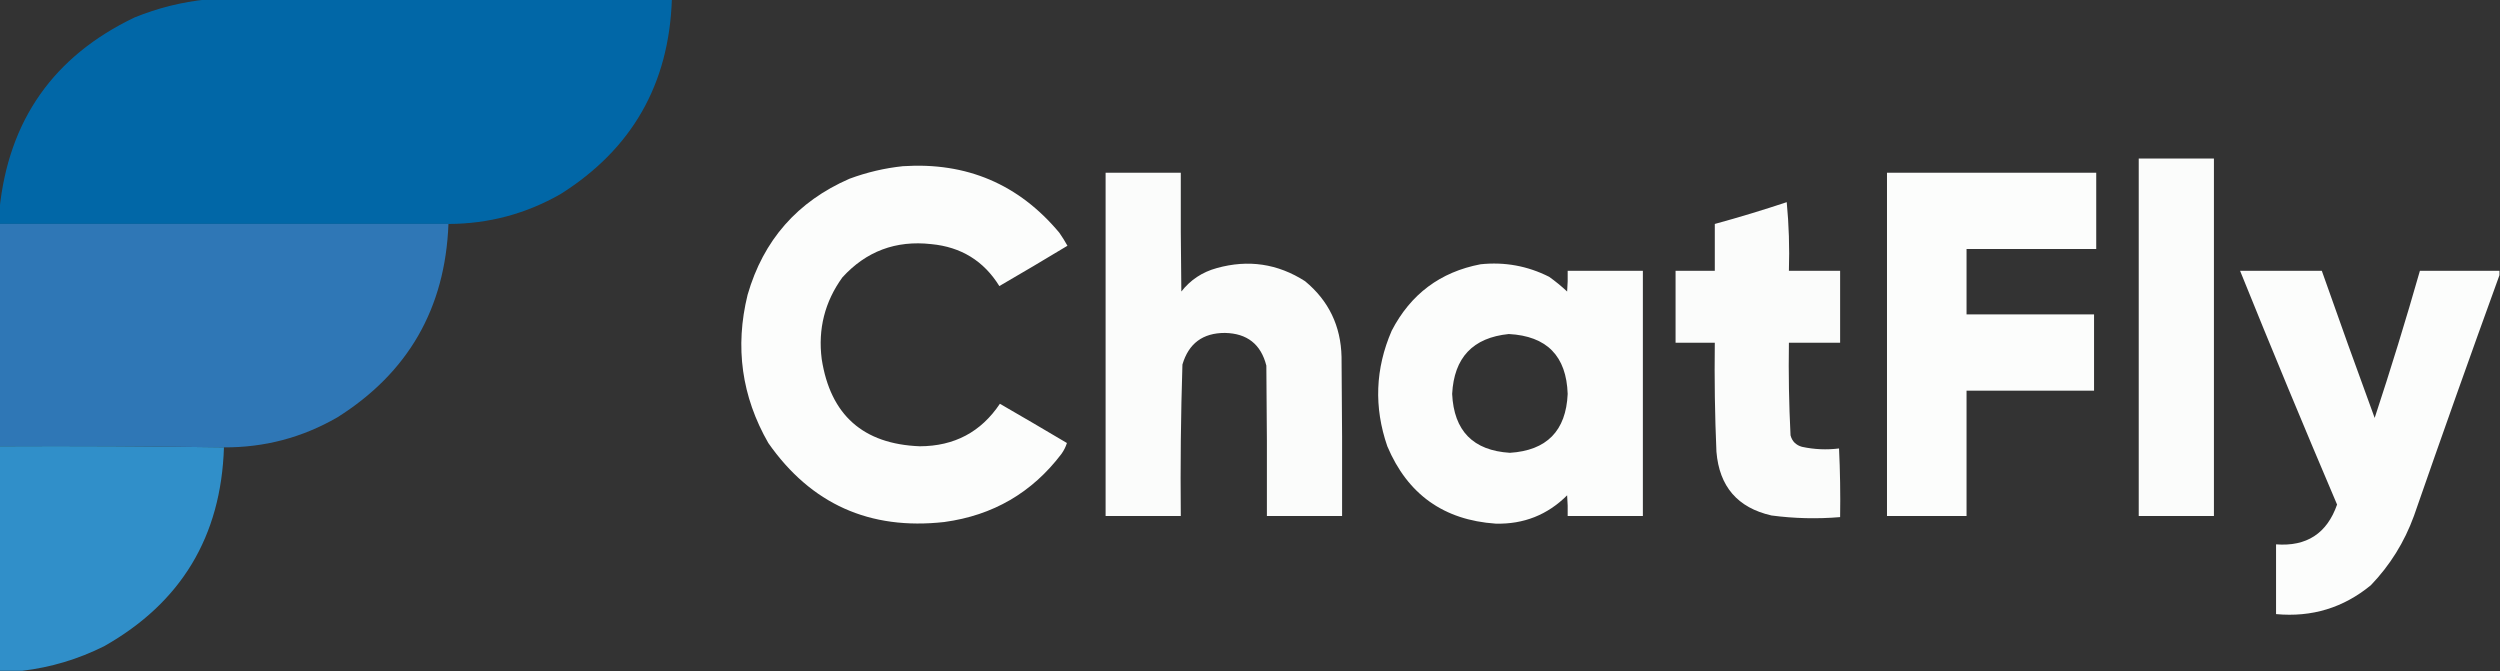 <?xml version="1.0" encoding="UTF-8"?>
<!DOCTYPE svg PUBLIC "-//W3C//DTD SVG 1.1//EN" "http://www.w3.org/Graphics/SVG/1.1/DTD/svg11.dtd">
<svg xmlns="http://www.w3.org/2000/svg" version="1.1" width="2294px" height="616px" style="shape-rendering:geometricPrecision; text-rendering:geometricPrecision; image-rendering:optimizeQuality; fill-rule:evenodd; clip-rule:evenodd" xmlns:xlink="http://www.w3.org/1999/xlink">
<rect width="100%" height="100%" fill="#333333" stroke="none"/>
<g><path style="opacity:0.996" fill="#0168a8" d="M 189.5,-0.5 C 331.833,-0.5 474.167,-0.5 616.5,-0.5C 613.885,77.261 579.885,136.761 514.5,178C 482.593,196.247 448.26,205.413 411.5,205.5C 274.167,205.5 136.833,205.5 -0.5,205.5C -0.5,201.167 -0.5,196.833 -0.5,192.5C 7.787,110.39 49.121,51.556 123.5,16C 144.841,7.331 166.841,1.831 189.5,-0.5 Z"/></g>
<g><path style="opacity:0.982" fill="#fefffe" d="M 1962.5,145.5 C 1985.5,145.5 2008.5,145.5 2031.5,145.5C 2031.5,254.833 2031.5,364.167 2031.5,473.5C 2008.5,473.5 1985.5,473.5 1962.5,473.5C 1962.5,364.167 1962.5,254.833 1962.5,145.5 Z"/></g>
<g><path style="opacity:0.985" fill="#fefffe" d="M 828.5,152.5 C 886.945,148.658 934.778,168.991 972,213.5C 974.698,217.367 977.198,221.367 979.5,225.5C 958.819,237.997 937.986,250.331 917,262.5C 902.713,239.422 881.88,226.589 854.5,224C 822.025,220.376 794.859,230.542 773,254.5C 756.823,276.875 750.489,301.875 754,329.5C 761.985,380.814 791.985,407.48 844,409.5C 875.679,409.418 900.179,396.418 917.5,370.5C 938.082,382.374 958.582,394.374 979,406.5C 977.934,409.966 976.267,413.299 974,416.5C 946.995,452.1 911.161,472.933 866.5,479C 798.021,486.664 744.187,462.498 705,406.5C 680.526,363.796 674.193,318.463 686,270.5C 700.456,220.374 731.623,184.874 779.5,164C 795.493,158.083 811.826,154.25 828.5,152.5 Z"/></g>
<g><path style="opacity:0.982" fill="#fefffe" d="M 1014.5,158.5 C 1037.5,158.5 1060.5,158.5 1083.5,158.5C 1083.33,194.835 1083.5,231.168 1084,267.5C 1092.39,256.806 1103.22,249.64 1116.5,246C 1145.43,237.934 1172.43,241.934 1197.5,258C 1219.21,275.92 1230.37,299.087 1231,327.5C 1231.5,376.166 1231.67,424.832 1231.5,473.5C 1208.5,473.5 1185.5,473.5 1162.5,473.5C 1162.67,427.499 1162.5,381.499 1162,335.5C 1157.04,315.884 1144.37,305.884 1124,305.5C 1103.71,305.469 1090.71,315.136 1085,334.5C 1083.53,380.794 1083.03,427.128 1083.5,473.5C 1060.5,473.5 1037.5,473.5 1014.5,473.5C 1014.5,368.5 1014.5,263.5 1014.5,158.5 Z"/></g>
<g><path style="opacity:0.99" fill="#fefffe" d="M 1731.5,158.5 C 1795.5,158.5 1859.5,158.5 1923.5,158.5C 1923.5,181.833 1923.5,205.167 1923.5,228.5C 1883.83,228.5 1844.17,228.5 1804.5,228.5C 1804.5,248.5 1804.5,268.5 1804.5,288.5C 1843.5,288.5 1882.5,288.5 1921.5,288.5C 1921.5,311.833 1921.5,335.167 1921.5,358.5C 1882.5,358.5 1843.5,358.5 1804.5,358.5C 1804.5,396.833 1804.5,435.167 1804.5,473.5C 1780.17,473.5 1755.83,473.5 1731.5,473.5C 1731.5,368.5 1731.5,263.5 1731.5,158.5 Z"/></g>
<g><path style="opacity:0.984" fill="#fefffe" d="M 1639.5,185.5 C 1641.49,206.14 1642.16,227.14 1641.5,248.5C 1657.17,248.5 1672.83,248.5 1688.5,248.5C 1688.5,270.5 1688.5,292.5 1688.5,314.5C 1672.83,314.5 1657.17,314.5 1641.5,314.5C 1641.06,342.866 1641.56,371.2 1643,399.5C 1644.47,404.974 1647.97,408.474 1653.5,410C 1664.78,412.431 1676.11,412.931 1687.5,411.5C 1688.5,432.489 1688.83,453.489 1688.5,474.5C 1667.43,476.279 1646.43,475.779 1625.5,473C 1594.45,465.94 1577.62,446.44 1575,414.5C 1573.57,381.191 1573.07,347.858 1573.5,314.5C 1561.5,314.5 1549.5,314.5 1537.5,314.5C 1537.5,292.5 1537.5,270.5 1537.5,248.5C 1549.5,248.5 1561.5,248.5 1573.5,248.5C 1573.5,234.167 1573.5,219.833 1573.5,205.5C 1595.77,199.406 1617.77,192.739 1639.5,185.5 Z"/></g>
<g><path style="opacity:0.997" fill="#2f77b6" d="M -0.5,205.5 C 136.833,205.5 274.167,205.5 411.5,205.5C 408.576,282.884 374.576,342.05 309.5,383C 277.344,401.54 242.677,410.706 205.5,410.5C 137.002,409.501 68.335,409.167 -0.5,409.5C -0.5,341.5 -0.5,273.5 -0.5,205.5 Z"/></g>
<g><path style="opacity:0.985" fill="#fefffe" d="M 1358.5,242.5 C 1380.69,240.167 1401.69,244 1421.5,254C 1427.29,258.122 1432.79,262.622 1438,267.5C 1438.5,261.175 1438.67,254.842 1438.5,248.5C 1461.5,248.5 1484.5,248.5 1507.5,248.5C 1507.5,323.5 1507.5,398.5 1507.5,473.5C 1484.5,473.5 1461.5,473.5 1438.5,473.5C 1438.67,467.158 1438.5,460.825 1438,454.5C 1420.01,472.449 1398.18,481.116 1372.5,480.5C 1324.75,477.25 1291.59,453.584 1273,409.5C 1260.61,373.63 1261.94,338.297 1277,303.5C 1294.39,269.918 1321.56,249.585 1358.5,242.5 Z M 1384.5,306.5 C 1419.36,308.361 1437.36,326.694 1438.5,361.5C 1436.98,395.354 1419.31,413.354 1385.5,415.5C 1351.76,413.411 1334.1,395.411 1332.5,361.5C 1334.21,328.131 1351.54,309.797 1384.5,306.5 Z"/></g>
<g><path style="opacity:0.985" fill="#fefffe" d="M 2293.5,248.5 C 2293.5,249.833 2293.5,251.167 2293.5,252.5C 2266.87,325.879 2240.7,399.546 2215,473.5C 2206.24,497.54 2193.07,518.707 2175.5,537C 2150.3,557.725 2121.3,566.558 2088.5,563.5C 2088.5,542.167 2088.5,520.833 2088.5,499.5C 2116.56,501.641 2135.23,489.474 2144.5,463C 2114.15,391.764 2084.48,320.264 2055.5,248.5C 2080.5,248.5 2105.5,248.5 2130.5,248.5C 2146.36,293.579 2162.53,338.579 2179,383.5C 2193.73,338.802 2207.57,293.802 2220.5,248.5C 2244.83,248.5 2269.17,248.5 2293.5,248.5 Z"/></g>
<g><path style="opacity:0.993" fill="#3190ca" d="M -0.5,409.5 C 68.335,409.167 137.002,409.501 205.5,410.5C 202.916,492.213 166.249,553.046 95.5,593C 71.695,604.883 46.695,612.383 20.5,615.5C 13.5,615.5 6.5,615.5 -0.5,615.5C -0.5,546.833 -0.5,478.167 -0.5,409.5 Z"/></g>
</svg>
